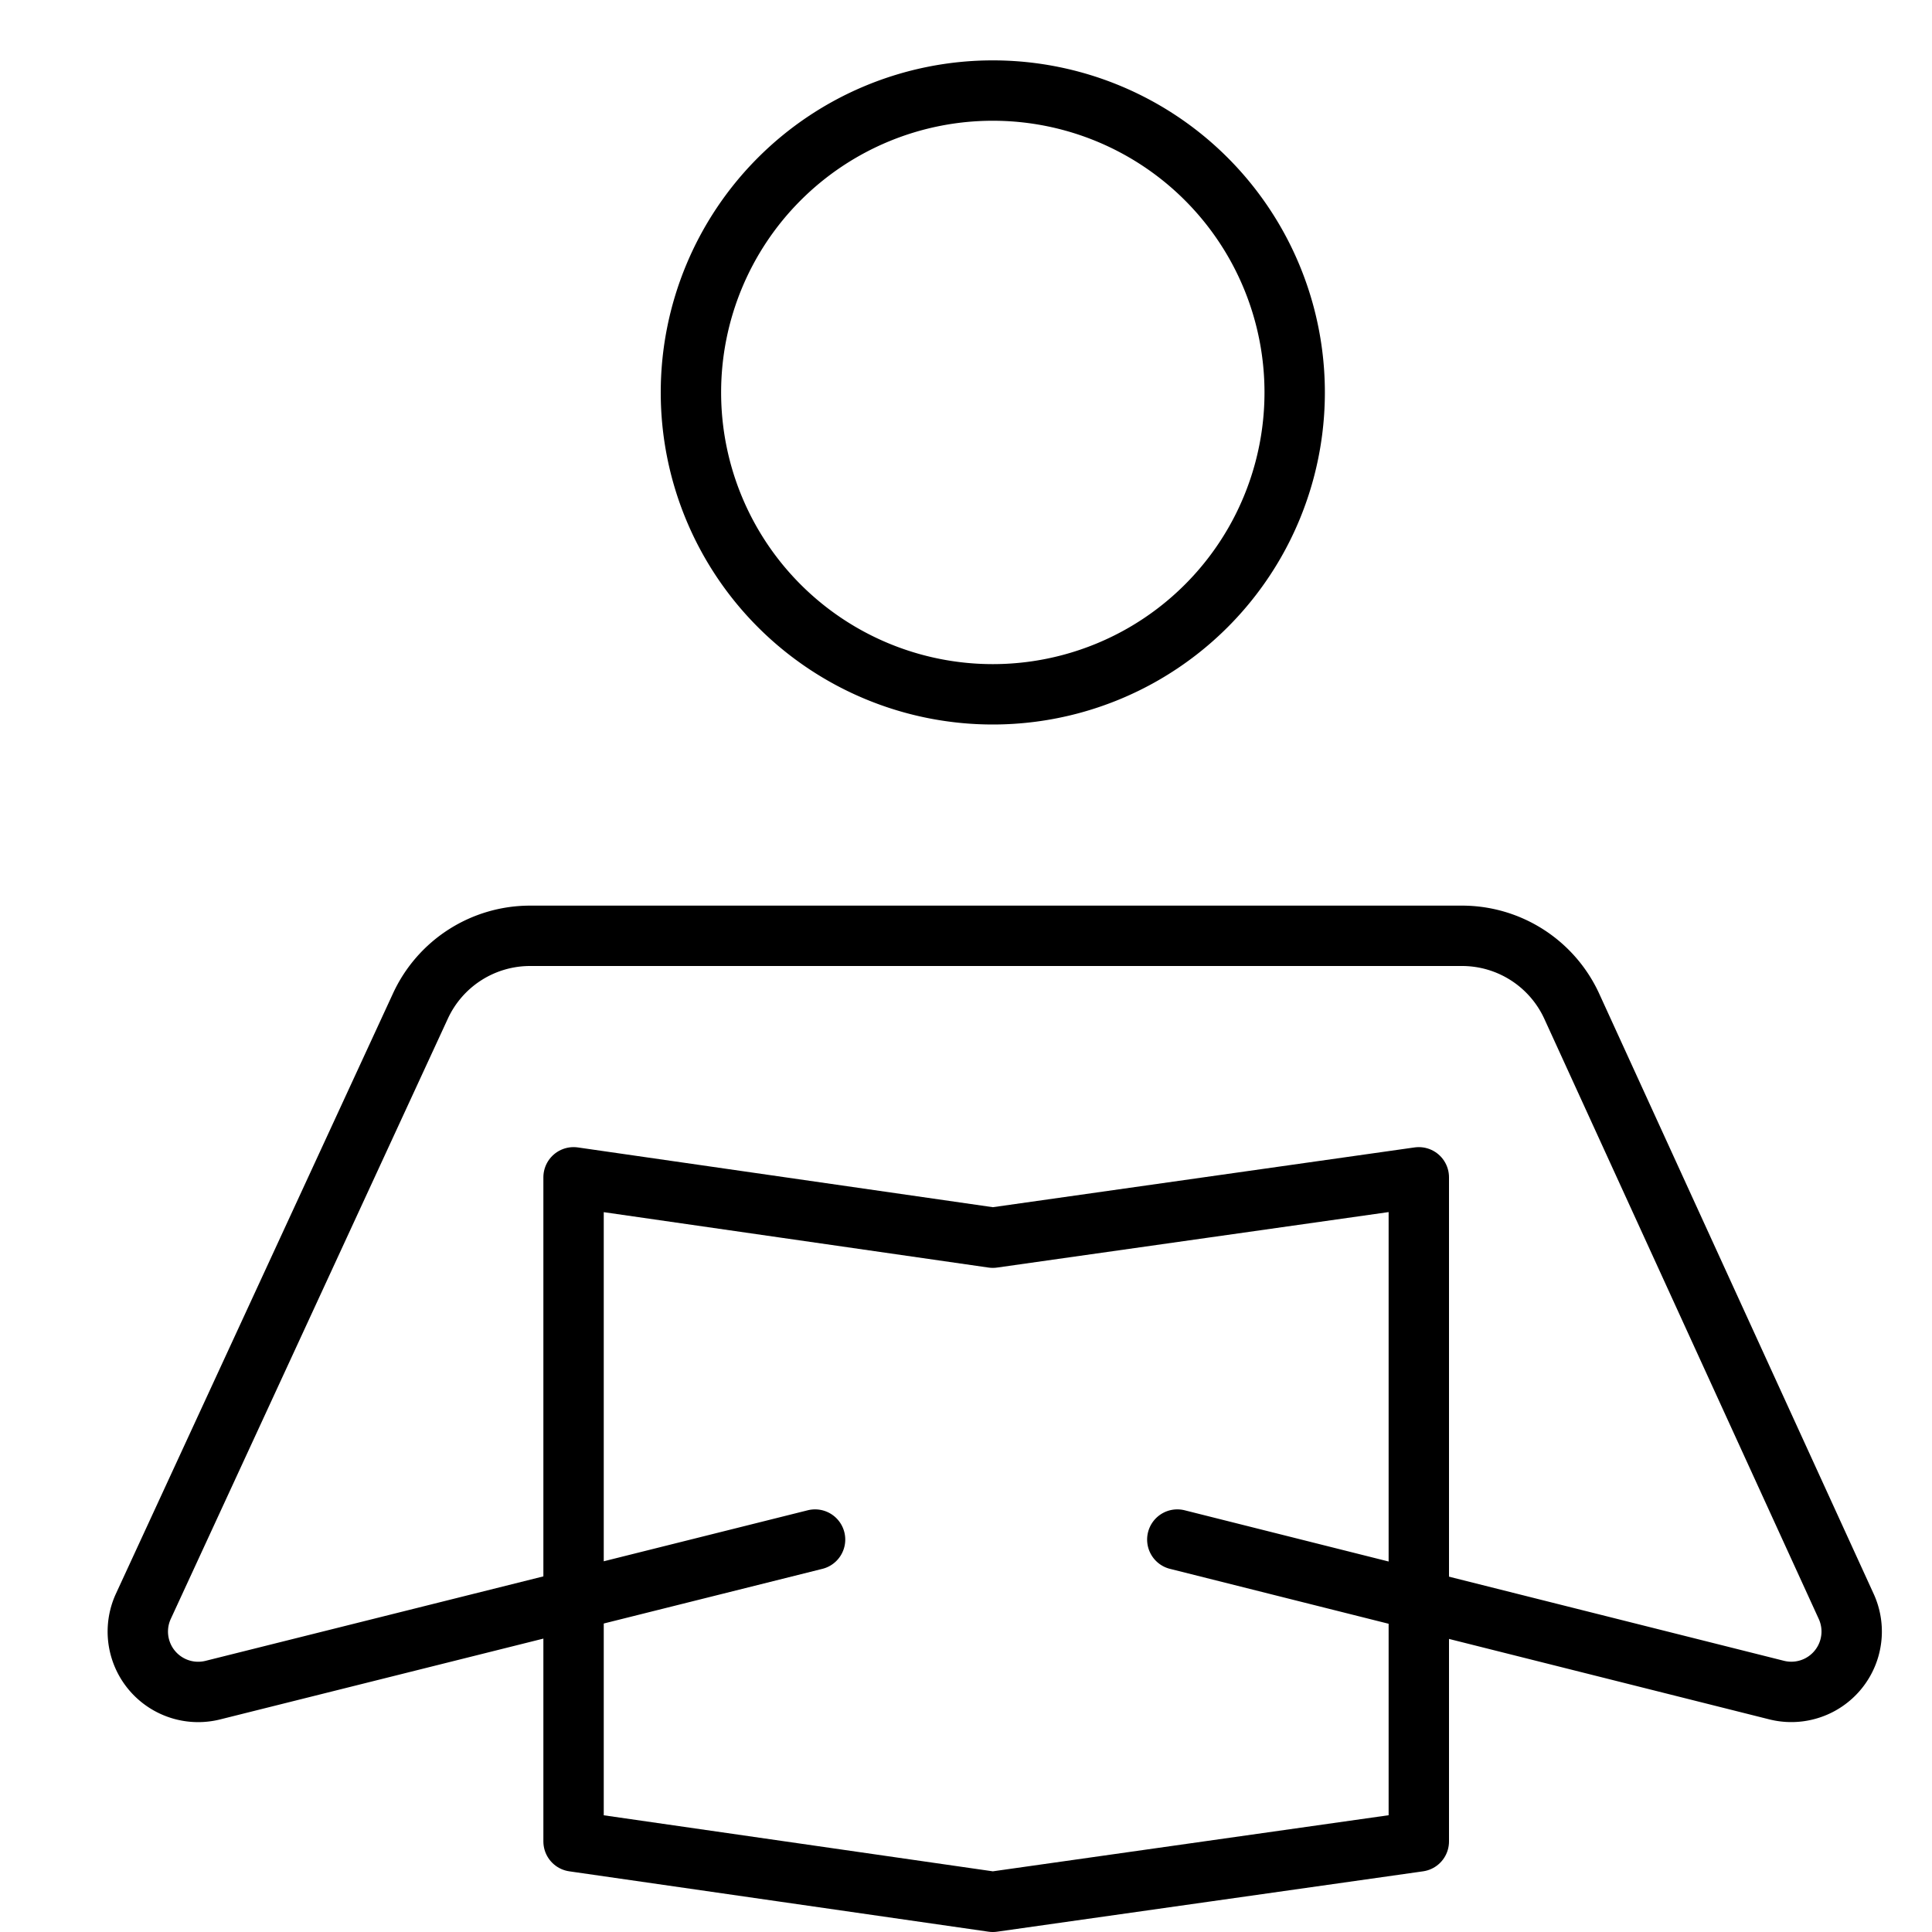 <svg xmlns="http://www.w3.org/2000/svg" viewBox="0 0 32 32"><title>reading</title><g stroke-linecap="round" stroke-width="1" fill="none" stroke="#000000" stroke-linejoin="round" class="nc-icon-wrapper" transform="translate(0.5 0.5)"><polygon points="23 30 15.944 31 9 30 9 19 15.944 20 23 19 23 30" stroke="#000000"></polygon><path d="M15.944,11h0a5,5,0,0,1-5-5h0a5,5,0,0,1,5-5h0a5,5,0,0,1,5,5h0A5,5,0,0,1,15.944,11Z"></path><path d="M13,25,3.025,27.494a1,1,0,0,1-1.15-1.39l4.589-9.942A2,2,0,0,1,8.28,15H23.715a2,2,0,0,1,1.819,1.168l4.545,9.939a1,1,0,0,1-1.153,1.386L19,25"></path></g></svg>
